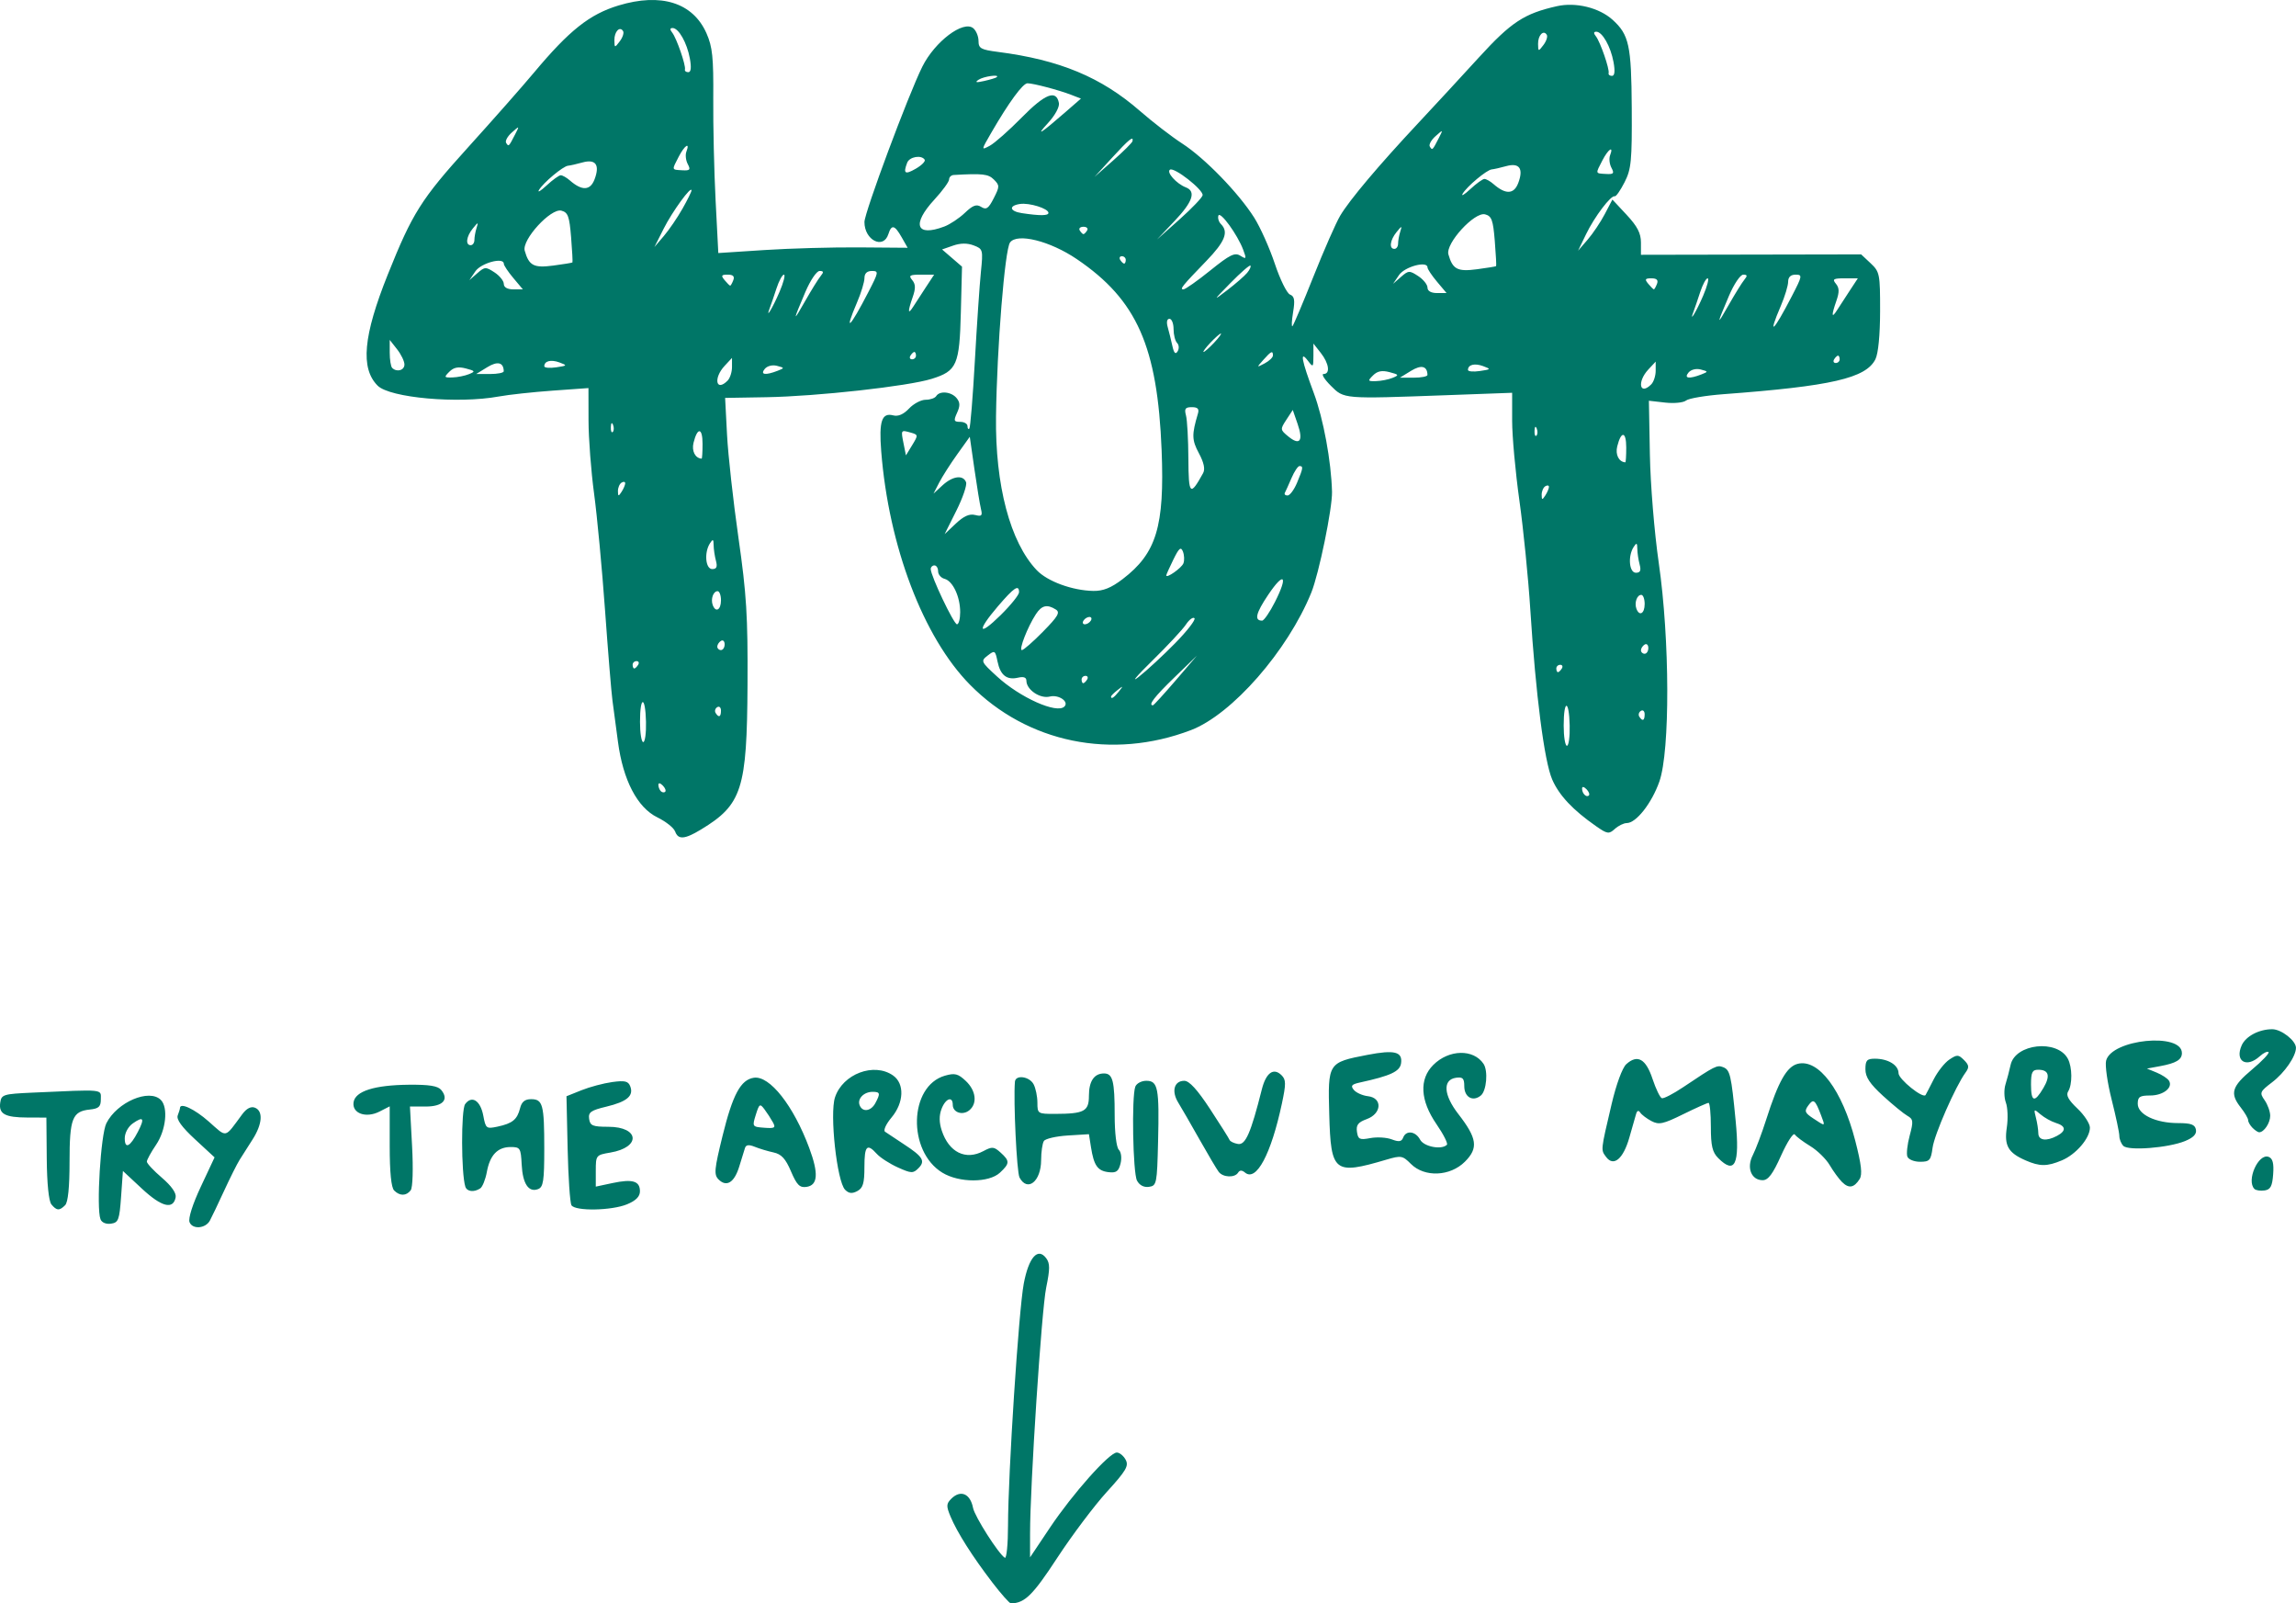 <?xml version="1.0" encoding="UTF-8" standalone="no"?>
<!-- Created with Inkscape (http://www.inkscape.org/) -->

<svg
   width="165.075mm"
   height="115.252mm"
   viewBox="0 0 165.075 115.252"
   version="1.1"
   id="svg5"
   xml:space="preserve"
   xmlns="http://www.w3.org/2000/svg"
   xmlns:svg="http://www.w3.org/2000/svg"><defs
     id="defs2" /><g
     id="layer1"
     transform="translate(-25.882,-87.776)"><path
       style="fill:#007667;stroke-width:0.265"
       d="m 97.218,201.51 c -1.429,-1.866 -2.519,-3.586 -2.997,-4.728 -0.313,-0.75 -0.306,-0.916 0.052,-1.275 0.669,-0.669 1.369,-0.375 1.568,0.657 0.119,0.618 1.831,3.303 2.284,3.584 0.125,0.077 0.228,-0.968 0.23,-2.323 0.004,-3.722 0.769,-15.463 1.132,-17.384 0.358,-1.892 1.013,-2.632 1.615,-1.823 0.275,0.369 0.274,0.767 -0.004,2.119 -0.332,1.616 -1.157,14.199 -1.158,17.665 l -5.3e-4,1.717 1.435,-2.144 c 1.628,-2.432 4.264,-5.392 4.802,-5.392 0.197,0 0.484,0.234 0.637,0.519 0.237,0.443 0.037,0.783 -1.358,2.315 -0.9,0.988 -2.503,3.12 -3.562,4.738 -1.758,2.686 -2.334,3.253 -3.328,3.272 -0.101,0.002 -0.707,-0.681 -1.349,-1.518 z M 39.509,175.622 c -0.103,-0.27 0.223,-1.295 0.814,-2.553 l 0.986,-2.102 -1.405,-1.298 c -0.951,-0.879 -1.353,-1.433 -1.244,-1.716 0.088,-0.23 0.161,-0.468 0.161,-0.529 0,-0.424 1.04,0.061 2.067,0.965 1.347,1.186 1.108,1.238 2.412,-0.523 0.308,-0.416 0.624,-0.58 0.907,-0.471 0.61,0.234 0.541,1.18 -0.167,2.286 -0.331,0.517 -0.751,1.178 -0.934,1.469 -0.183,0.291 -0.689,1.303 -1.125,2.249 -0.436,0.946 -0.891,1.898 -1.011,2.117 -0.317,0.575 -1.255,0.643 -1.461,0.107 z m -6.402,-0.208 c -0.307,-0.801 0.017,-6.096 0.423,-6.9 0.767,-1.52 3.08,-2.511 3.915,-1.677 0.544,0.544 0.37,2.178 -0.344,3.229 -0.364,0.536 -0.661,1.079 -0.661,1.207 0,0.128 0.487,0.649 1.082,1.158 0.688,0.589 1.048,1.101 0.989,1.407 -0.175,0.907 -1.009,0.694 -2.417,-0.615 l -1.374,-1.279 -0.132,1.852 c -0.12,1.673 -0.19,1.86 -0.729,1.937 -0.352,0.05 -0.66,-0.081 -0.751,-0.319 z m 2.692,-6.29 c 0.502,-0.971 0.4,-1.137 -0.368,-0.599 -0.334,0.234 -0.579,0.687 -0.579,1.068 0,0.808 0.386,0.617 0.947,-0.469 z m -6.22,5.224 c -0.192,-0.231 -0.32,-1.492 -0.336,-3.307 l -0.026,-2.934 -1.35,-0.004 c -1.629,-0.005 -2.086,-0.254 -1.968,-1.071 0.084,-0.583 0.217,-0.624 2.338,-0.72 5.207,-0.234 4.895,-0.264 4.895,0.472 0,0.54 -0.145,0.677 -0.794,0.744 -1.258,0.131 -1.455,0.639 -1.455,3.752 0,1.83 -0.11,2.917 -0.318,3.124 -0.411,0.411 -0.607,0.4 -0.986,-0.056 z m 37.39,0.061 c -0.106,-0.172 -0.23,-2.005 -0.276,-4.074 l -0.083,-3.762 1.081,-0.433 c 0.595,-0.238 1.587,-0.502 2.204,-0.587 0.913,-0.125 1.156,-0.068 1.3,0.307 0.262,0.683 -0.231,1.103 -1.712,1.459 -1.124,0.27 -1.312,0.403 -1.244,0.883 0.07,0.489 0.255,0.565 1.375,0.566 2.252,5.3e-4 2.369,1.479 0.146,1.854 -1.025,0.173 -1.043,0.196 -1.043,1.312 v 1.135 l 1.202,-0.256 c 1.442,-0.307 1.973,-0.148 1.973,0.59 0,0.379 -0.287,0.671 -0.918,0.934 -1.109,0.463 -3.735,0.51 -4.007,0.071 z m -12.75,-1.063 c -0.208,-0.208 -0.318,-1.307 -0.318,-3.182 v -2.864 l -0.728,0.372 c -0.976,0.499 -1.989,0.138 -1.871,-0.665 0.118,-0.798 1.491,-1.236 3.955,-1.261 1.482,-0.015 2.105,0.084 2.345,0.373 0.579,0.698 0.117,1.194 -1.113,1.194 l -1.133,-2.7e-4 0.153,2.845 c 0.089,1.649 0.047,2.984 -0.099,3.175 -0.318,0.417 -0.783,0.423 -1.192,0.013 z m 32.423,-0.052 c -0.587,-0.587 -1.119,-5.452 -0.726,-6.642 0.556,-1.686 2.804,-2.532 4.174,-1.572 0.84,0.588 0.787,1.957 -0.117,3.031 -0.388,0.461 -0.595,0.916 -0.46,1.012 0.135,0.096 0.74,0.497 1.344,0.892 1.386,0.904 1.575,1.214 1.054,1.735 -0.379,0.379 -0.512,0.374 -1.479,-0.062 -0.584,-0.263 -1.262,-0.7 -1.508,-0.971 -0.71,-0.785 -0.893,-0.59 -0.893,0.953 0,1.158 -0.102,1.5 -0.511,1.719 -0.377,0.202 -0.607,0.177 -0.88,-0.096 z m 2.175,-6.227 c 0.375,-0.701 0.348,-0.811 -0.202,-0.811 -0.623,0 -1.107,0.498 -0.93,0.958 0.202,0.527 0.814,0.448 1.132,-0.147 z m -29.48,6.002 c -0.3,-0.95 -0.31,-5.524 -0.013,-5.93 0.479,-0.656 1.101,-0.259 1.306,0.833 0.173,0.923 0.218,0.957 1.026,0.784 1.071,-0.229 1.413,-0.508 1.617,-1.321 0.116,-0.463 0.345,-0.651 0.791,-0.651 0.846,0 0.949,0.387 0.949,3.565 0,2.309 -0.068,2.754 -0.444,2.898 -0.681,0.261 -1.11,-0.382 -1.18,-1.767 -0.059,-1.178 -0.108,-1.257 -0.788,-1.257 -0.943,0 -1.493,0.574 -1.717,1.794 -0.099,0.541 -0.313,1.071 -0.473,1.178 -0.45,0.299 -0.959,0.238 -1.075,-0.128 z m 128.631,0.166 c -0.599,-0.599 0.285,-2.587 1.024,-2.304 0.291,0.112 0.381,0.459 0.323,1.246 -0.063,0.864 -0.192,1.107 -0.62,1.168 -0.297,0.043 -0.624,-0.007 -0.728,-0.11 z m -105.216,-1.263 c -0.392,-0.915 -0.691,-1.239 -1.255,-1.36 -0.407,-0.087 -1.012,-0.269 -1.345,-0.404 -0.429,-0.174 -0.634,-0.149 -0.708,0.085 -0.057,0.181 -0.243,0.784 -0.415,1.34 -0.353,1.147 -0.911,1.493 -1.483,0.921 -0.344,-0.344 -0.309,-0.718 0.288,-3.145 0.729,-2.962 1.304,-4.027 2.249,-4.166 1.137,-0.168 2.848,2.002 3.981,5.048 0.684,1.84 0.624,2.681 -0.201,2.798 -0.487,0.069 -0.691,-0.136 -1.112,-1.116 z m -1.305,-3.532 c -0.14,-0.255 -0.412,-0.674 -0.605,-0.931 -0.32,-0.428 -0.373,-0.395 -0.62,0.397 -0.266,0.851 -0.256,0.866 0.605,0.931 0.763,0.058 0.843,0.007 0.62,-0.397 z m 26.183,4.2 c -0.298,-0.556 -0.397,-6.043 -0.122,-6.759 0.088,-0.23 0.443,-0.419 0.789,-0.419 0.84,0 0.94,0.514 0.847,4.366 -0.073,3.034 -0.102,3.179 -0.654,3.257 -0.364,0.052 -0.682,-0.112 -0.86,-0.446 z m 50.69,0.101 c -0.23,-0.23 -0.631,-0.779 -0.891,-1.221 -0.26,-0.441 -0.889,-1.056 -1.398,-1.365 -0.509,-0.31 -1.009,-0.685 -1.11,-0.833 -0.101,-0.149 -0.542,0.53 -0.981,1.507 -0.6,1.338 -0.929,1.778 -1.328,1.778 -0.819,0 -1.175,-0.899 -0.71,-1.797 0.211,-0.409 0.648,-1.571 0.971,-2.582 0.87,-2.726 1.472,-3.788 2.259,-3.986 1.501,-0.377 3.197,1.888 4.135,5.521 0.444,1.719 0.525,2.431 0.316,2.762 -0.399,0.633 -0.78,0.698 -1.262,0.215 z m -1.51,-4.803 c -0.426,-1.12 -0.545,-1.212 -0.913,-0.708 -0.304,0.415 -0.258,0.535 0.356,0.94 0.891,0.588 0.872,0.596 0.557,-0.232 z m -57.629,4.47 c -0.199,-0.372 -0.446,-5.536 -0.329,-6.879 0.045,-0.52 1.039,-0.386 1.342,0.181 0.151,0.281 0.274,0.877 0.274,1.323 0,0.792 0.03,0.811 1.257,0.808 2.113,-0.006 2.447,-0.184 2.447,-1.297 0,-1.054 0.374,-1.61 1.083,-1.61 0.633,0 0.769,0.534 0.769,3.011 0,1.26 0.125,2.3 0.298,2.473 0.171,0.171 0.224,0.595 0.123,0.996 -0.141,0.563 -0.308,0.682 -0.867,0.615 -0.784,-0.094 -1.05,-0.475 -1.259,-1.803 l -0.146,-0.926 -1.522,0.094 c -0.837,0.052 -1.61,0.23 -1.717,0.397 -0.107,0.167 -0.196,0.785 -0.198,1.375 -0.006,1.534 -0.983,2.315 -1.556,1.244 z m -5.544,-0.339 c -2.53,-1.543 -2.407,-6.232 0.184,-6.975 0.709,-0.203 0.941,-0.145 1.494,0.375 0.737,0.692 0.852,1.618 0.262,2.108 -0.48,0.399 -1.194,0.168 -1.194,-0.386 0,-0.654 -0.52,-0.465 -0.808,0.294 -0.181,0.477 -0.176,0.972 0.017,1.556 0.517,1.567 1.718,2.157 2.998,1.472 0.624,-0.334 0.756,-0.322 1.231,0.107 0.672,0.608 0.666,0.782 -0.047,1.447 -0.791,0.737 -2.929,0.738 -4.135,0.002 z m 19.869,-0.058 c -0.141,-0.182 -0.759,-1.224 -1.374,-2.315 -0.615,-1.091 -1.308,-2.293 -1.54,-2.67 -0.502,-0.815 -0.293,-1.563 0.436,-1.563 0.359,0 0.939,0.634 1.852,2.026 0.731,1.114 1.363,2.115 1.404,2.225 0.041,0.109 0.313,0.24 0.604,0.289 0.541,0.092 0.923,-0.779 1.714,-3.917 0.304,-1.208 0.847,-1.596 1.424,-1.019 0.32,0.32 0.322,0.618 0.019,2.039 -0.779,3.642 -1.839,5.626 -2.648,4.955 -0.226,-0.188 -0.382,-0.186 -0.5,0.004 -0.236,0.381 -1.078,0.349 -1.39,-0.053 z m 13.816,-0.573 c -0.602,-0.602 -0.703,-0.62 -1.774,-0.304 -3.747,1.106 -3.982,0.92 -4.097,-3.247 -0.103,-3.731 -0.099,-3.737 2.753,-4.289 1.937,-0.374 2.528,-0.226 2.41,0.606 -0.084,0.588 -0.749,0.899 -2.952,1.38 -0.607,0.133 -0.692,0.235 -0.444,0.534 0.169,0.204 0.626,0.407 1.016,0.452 1.054,0.122 0.995,1.253 -0.086,1.646 -0.622,0.226 -0.775,0.423 -0.706,0.909 0.078,0.548 0.19,0.602 0.96,0.457 0.479,-0.09 1.174,-0.049 1.543,0.092 0.515,0.196 0.706,0.166 0.818,-0.126 0.211,-0.551 0.892,-0.469 1.221,0.147 0.271,0.506 1.544,0.75 1.925,0.368 0.089,-0.089 -0.249,-0.757 -0.75,-1.485 -1.172,-1.704 -1.255,-3.23 -0.23,-4.254 1.123,-1.123 2.892,-1.162 3.615,-0.079 0.338,0.506 0.218,1.933 -0.191,2.273 -0.572,0.475 -1.194,0.127 -1.194,-0.669 0,-0.562 -0.109,-0.673 -0.595,-0.604 -0.97,0.138 -0.9,1.231 0.167,2.606 1.356,1.747 1.453,2.448 0.476,3.425 -1.065,1.065 -2.905,1.142 -3.885,0.162 z m 22.094,-0.42 c -0.421,-0.421 -0.529,-0.882 -0.529,-2.249 0,-0.946 -0.075,-1.72 -0.166,-1.72 -0.091,0 -0.913,0.368 -1.826,0.817 -1.442,0.71 -1.742,0.774 -2.281,0.49 -0.342,-0.18 -0.704,-0.455 -0.806,-0.611 -0.119,-0.184 -0.224,-0.147 -0.298,0.106 -0.062,0.214 -0.28,0.973 -0.482,1.687 -0.438,1.541 -1.132,2.124 -1.669,1.402 -0.392,-0.527 -0.403,-0.415 0.393,-3.806 0.335,-1.425 0.771,-2.61 1.055,-2.867 0.803,-0.726 1.406,-0.388 1.885,1.055 0.24,0.722 0.542,1.348 0.671,1.391 0.129,0.043 0.814,-0.31 1.523,-0.785 2.308,-1.547 2.442,-1.615 2.878,-1.448 0.505,0.194 0.588,0.551 0.909,3.892 0.299,3.108 -0.053,3.849 -1.257,2.646 z m 22.093,0.162 c -1.248,-0.544 -1.54,-1.056 -1.344,-2.361 0.095,-0.63 0.065,-1.434 -0.066,-1.787 -0.131,-0.353 -0.144,-0.94 -0.031,-1.304 0.114,-0.365 0.28,-0.998 0.37,-1.408 0.337,-1.533 3.358,-1.857 4.116,-0.442 0.324,0.606 0.334,1.854 0.019,2.353 -0.168,0.265 0.024,0.617 0.666,1.222 0.496,0.467 0.901,1.088 0.901,1.378 0,0.759 -1.004,1.927 -2.02,2.352 -1.068,0.446 -1.583,0.446 -2.61,-0.002 z m 2.266,-1.759 c 0.678,-0.363 0.647,-0.708 -0.084,-0.93 -0.327,-0.1 -0.822,-0.376 -1.1,-0.613 -0.48,-0.411 -0.496,-0.399 -0.334,0.23 0.094,0.364 0.172,0.87 0.174,1.124 0.004,0.52 0.576,0.6 1.344,0.189 z m -0.985,-3.431 c 0.523,-0.885 0.4,-1.322 -0.371,-1.322 -0.423,0 -0.514,0.187 -0.514,1.058 0,1.263 0.25,1.338 0.884,0.264 z m -9.774,4.923 c -0.078,-0.203 -0.003,-0.886 0.168,-1.517 0.275,-1.021 0.257,-1.178 -0.166,-1.417 -0.262,-0.148 -1.048,-0.791 -1.747,-1.429 -0.952,-0.869 -1.271,-1.351 -1.271,-1.918 0,-0.637 0.108,-0.758 0.679,-0.758 0.954,0 1.702,0.46 1.702,1.046 0,0.428 1.76,1.845 1.943,1.564 0.035,-0.053 0.296,-0.557 0.581,-1.119 0.285,-0.563 0.794,-1.206 1.13,-1.43 0.554,-0.369 0.652,-0.366 1.054,0.036 0.366,0.366 0.384,0.522 0.108,0.901 -0.724,0.992 -2.242,4.454 -2.369,5.405 -0.121,0.903 -0.214,1.006 -0.902,1.006 -0.422,0 -0.831,-0.166 -0.909,-0.369 z m 15.53,-0.77 c -0.16,-0.16 -0.29,-0.482 -0.29,-0.716 0,-0.234 -0.249,-1.41 -0.553,-2.612 -0.304,-1.203 -0.484,-2.462 -0.399,-2.799 0.387,-1.542 5.45,-2.049 5.45,-0.546 0,0.479 -0.417,0.728 -1.579,0.942 l -0.935,0.172 0.702,0.29 c 0.386,0.159 0.783,0.421 0.883,0.582 0.307,0.497 -0.414,1.063 -1.352,1.063 -0.751,0 -0.894,0.095 -0.894,0.597 0,0.77 1.294,1.387 2.906,1.387 0.924,0 1.206,0.104 1.277,0.468 0.063,0.324 -0.18,0.578 -0.789,0.826 -1.206,0.49 -4.059,0.713 -4.427,0.346 z m 9.288,-1.296 c -0.175,-0.175 -0.318,-0.424 -0.318,-0.554 0,-0.13 -0.238,-0.539 -0.529,-0.909 -0.799,-1.016 -0.655,-1.505 0.804,-2.727 0.733,-0.614 1.27,-1.18 1.192,-1.258 -0.078,-0.078 -0.36,0.056 -0.627,0.298 -0.966,0.874 -1.815,0.359 -1.301,-0.788 0.291,-0.65 1.248,-1.154 2.192,-1.154 0.655,0 1.707,0.823 1.707,1.336 0,0.612 -0.814,1.792 -1.708,2.473 -0.891,0.68 -0.922,0.754 -0.545,1.293 0.22,0.314 0.401,0.819 0.401,1.121 0,0.519 -0.446,1.185 -0.794,1.185 -0.087,0 -0.302,-0.143 -0.476,-0.318 z M 74.415,147.535 c -0.088,-0.255 -0.662,-0.709 -1.275,-1.009 -1.44,-0.706 -2.467,-2.681 -2.83,-5.441 -0.141,-1.073 -0.319,-2.408 -0.396,-2.967 -0.077,-0.559 -0.316,-3.476 -0.532,-6.482 -0.216,-3.006 -0.57,-6.775 -0.787,-8.376 -0.217,-1.601 -0.397,-3.963 -0.4,-5.25 l -0.005,-2.34 -2.58,0.185 c -1.419,0.102 -3.161,0.291 -3.873,0.422 -2.92,0.534 -7.83,0.095 -8.704,-0.78 -1.248,-1.248 -1.036,-3.577 0.727,-7.98 1.772,-4.426 2.402,-5.424 5.775,-9.151 1.777,-1.963 3.915,-4.386 4.75,-5.385 2.529,-3.022 3.987,-4.179 6.061,-4.809 3.063,-0.93 5.355,-0.207 6.33,1.998 0.43,0.972 0.509,1.733 0.487,4.689 -0.015,1.941 0.061,5.234 0.168,7.318 l 0.195,3.788 3.335,-0.217 c 1.834,-0.119 4.897,-0.204 6.806,-0.189 l 3.471,0.027 -0.428,-0.753 c -0.507,-0.891 -0.73,-0.944 -0.958,-0.227 -0.357,1.123 -1.72,0.435 -1.72,-0.869 0,-0.681 3.158,-9.156 4.162,-11.17 0.901,-1.807 2.95,-3.353 3.662,-2.762 0.208,0.172 0.378,0.586 0.378,0.918 0,0.53 0.171,0.626 1.389,0.783 4.444,0.573 7.429,1.815 10.225,4.253 0.92,0.802 2.285,1.853 3.033,2.336 1.61,1.039 4.041,3.539 5.168,5.316 0.442,0.697 1.112,2.194 1.489,3.325 0.377,1.131 0.868,2.127 1.091,2.213 0.32,0.123 0.367,0.394 0.22,1.28 -0.102,0.618 -0.121,1.063 -0.043,0.989 0.079,-0.074 0.758,-1.681 1.511,-3.572 0.753,-1.891 1.616,-3.854 1.918,-4.363 0.672,-1.132 2.761,-3.61 5.601,-6.645 1.173,-1.253 3.143,-3.386 4.379,-4.739 2.312,-2.532 3.256,-3.152 5.607,-3.679 1.355,-0.304 3.038,0.109 4.001,0.98 1.184,1.072 1.35,1.835 1.376,6.33 0.022,3.825 -0.034,4.4 -0.517,5.347 -0.298,0.584 -0.613,1.036 -0.701,1.006 -0.272,-0.094 -1.458,1.47 -2.064,2.723 l -0.577,1.191 0.687,-0.794 c 0.378,-0.437 0.933,-1.264 1.234,-1.838 l 0.547,-1.044 1.026,1.1 c 0.768,0.824 1.026,1.323 1.026,1.985 v 0.885 l 7.916,-0.015 7.916,-0.015 0.683,0.641 c 0.651,0.612 0.683,0.771 0.679,3.44 -0.002,1.72 -0.133,3.053 -0.338,3.46 -0.686,1.359 -3.164,1.929 -10.899,2.506 -1.307,0.098 -2.529,0.303 -2.714,0.457 -0.186,0.154 -0.863,0.221 -1.505,0.148 l -1.167,-0.132 0.071,3.868 c 0.04,2.163 0.322,5.601 0.64,7.799 0.795,5.488 0.817,13.502 0.043,15.703 -0.548,1.559 -1.67,2.987 -2.347,2.987 -0.216,0 -0.601,0.189 -0.856,0.42 -0.426,0.385 -0.535,0.37 -1.344,-0.193 -1.67,-1.162 -2.66,-2.215 -3.159,-3.36 -0.567,-1.302 -1.185,-6.092 -1.574,-12.213 -0.143,-2.256 -0.496,-5.778 -0.783,-7.827 -0.287,-2.049 -0.523,-4.632 -0.523,-5.741 v -2.015 l -4.696,0.172 c -7.5,0.274 -7.377,0.284 -8.346,-0.685 -0.461,-0.461 -0.691,-0.838 -0.512,-0.838 0.493,0 0.391,-0.76 -0.204,-1.515 l -0.529,-0.673 v 0.88 c 0,0.831 -0.022,0.851 -0.388,0.366 -0.607,-0.802 -0.477,-0.08 0.416,2.313 0.689,1.846 1.253,4.908 1.309,7.096 0.03,1.173 -0.942,5.9 -1.491,7.251 -1.699,4.182 -5.7,8.752 -8.648,9.879 -5.675,2.169 -11.771,0.918 -15.89,-3.262 -3.358,-3.408 -5.842,-9.937 -6.382,-16.778 -0.171,-2.17 0.039,-2.797 0.867,-2.581 0.354,0.092 0.741,-0.076 1.132,-0.491 0.327,-0.348 0.864,-0.632 1.193,-0.632 0.33,0 0.673,-0.119 0.763,-0.265 0.246,-0.398 1.082,-0.318 1.462,0.14 0.257,0.309 0.266,0.559 0.038,1.058 -0.262,0.575 -0.235,0.654 0.226,0.654 0.288,0 0.523,0.139 0.523,0.309 0,0.17 0.059,0.249 0.132,0.177 0.072,-0.072 0.251,-2.265 0.397,-4.873 0.146,-2.608 0.341,-5.482 0.434,-6.388 0.163,-1.596 0.148,-1.654 -0.519,-1.908 -0.46,-0.175 -0.95,-0.17 -1.48,0.015 l -0.793,0.276 0.717,0.618 0.717,0.618 -0.083,3.262 c -0.097,3.814 -0.28,4.234 -2.09,4.801 -1.701,0.534 -8.243,1.26 -11.899,1.322 l -2.96,0.05 0.138,2.646 c 0.076,1.455 0.445,4.789 0.821,7.408 0.581,4.055 0.678,5.624 0.652,10.556 -0.04,7.521 -0.395,8.627 -3.343,10.412 -1.182,0.716 -1.651,0.749 -1.865,0.132 z m 65.526,-3.034 c -0.19,-0.19 -0.313,-0.205 -0.313,-0.04 0,0.353 0.313,0.666 0.489,0.489 0.075,-0.075 -0.004,-0.278 -0.176,-0.45 z m -66.41,-0.265 c -0.19,-0.19 -0.313,-0.205 -0.313,-0.04 0,0.15 0.079,0.353 0.176,0.45 0.097,0.097 0.238,0.115 0.313,0.04 0.075,-0.075 -0.004,-0.278 -0.176,-0.45 z m 65.206,-4.308 c -0.045,-1.897 -0.431,-1.897 -0.431,-4.7e-4 0,0.8 0.105,1.455 0.233,1.455 0.128,0 0.217,-0.655 0.198,-1.455 z m -66.41,-0.265 c -0.045,-1.897 -0.431,-1.897 -0.431,-4.8e-4 0,0.8 0.105,1.455 0.233,1.455 0.128,0 0.217,-0.655 0.198,-1.455 z m 71.8,-0.545 c 0,-0.227 -0.121,-0.338 -0.269,-0.246 -0.148,0.091 -0.2,0.277 -0.117,0.412 0.227,0.367 0.386,0.299 0.386,-0.166 z m -66.41,-0.265 c 0,-0.227 -0.121,-0.338 -0.269,-0.246 -0.148,0.091 -0.2,0.277 -0.117,0.412 0.227,0.367 0.386,0.299 0.386,-0.166 z m 24.692,-0.291 c 0.354,-0.354 -0.414,-0.878 -1.053,-0.718 -0.694,0.174 -1.679,-0.494 -1.679,-1.138 0,-0.239 -0.2,-0.314 -0.595,-0.221 -0.816,0.192 -1.278,-0.171 -1.482,-1.165 -0.163,-0.794 -0.2,-0.817 -0.701,-0.429 -0.516,0.401 -0.5,0.438 0.661,1.505 1.661,1.526 4.307,2.708 4.848,2.167 z m 7.998,-1.876 1.534,-1.786 -1.634,1.579 c -1.422,1.374 -1.898,1.993 -1.534,1.993 0.055,0 0.79,-0.804 1.634,-1.786 z m -4.082,0.794 c 0.329,-0.42 0.32,-0.429 -0.1,-0.1 -0.255,0.2 -0.463,0.408 -0.463,0.463 0,0.218 0.217,0.078 0.563,-0.363 z m 4.052,-3.478 c 0.865,-0.881 1.487,-1.686 1.383,-1.79 -0.104,-0.104 -0.381,0.101 -0.615,0.456 -0.234,0.355 -1.333,1.534 -2.441,2.621 -1.108,1.086 -1.539,1.602 -0.957,1.145 0.582,-0.457 1.766,-1.551 2.631,-2.432 z m -6.335,2.618 c 0.09,-0.146 0.037,-0.265 -0.117,-0.265 -0.154,0 -0.28,0.119 -0.28,0.265 0,0.146 0.052,0.265 0.117,0.265 0.064,0 0.19,-0.119 0.28,-0.265 z m 34.131,-0.794 c 0.09,-0.146 0.037,-0.265 -0.117,-0.265 -0.154,0 -0.28,0.119 -0.28,0.265 0,0.146 0.052,0.265 0.117,0.265 0.064,0 0.19,-0.119 0.28,-0.265 z m -66.41,-0.265 c 0.09,-0.146 0.037,-0.265 -0.117,-0.265 -0.154,0 -0.28,0.119 -0.28,0.265 0,0.146 0.052,0.265 0.117,0.265 0.064,0 0.19,-0.119 0.28,-0.265 z m 72.628,-1.206 c 0,-0.227 -0.119,-0.339 -0.265,-0.249 -0.146,0.09 -0.265,0.276 -0.265,0.412 0,0.137 0.119,0.249 0.265,0.249 0.146,0 0.265,-0.186 0.265,-0.412 z m -66.41,-0.265 c 0,-0.227 -0.119,-0.339 -0.265,-0.249 -0.146,0.09 -0.265,0.276 -0.265,0.412 0,0.137 0.119,0.249 0.265,0.249 0.146,0 0.265,-0.186 0.265,-0.412 z m 22.896,-0.92 c 1.075,-1.092 1.241,-1.378 0.916,-1.583 -0.626,-0.396 -1.016,-0.305 -1.435,0.337 -0.592,0.905 -1.245,2.58 -1.005,2.58 0.117,0 0.803,-0.6 1.525,-1.333 z m -1.729,-2.825 c 0,-0.585 -0.359,-0.346 -1.521,1.012 -1.547,1.806 -1.416,2.222 0.198,0.632 0.728,-0.717 1.323,-1.456 1.323,-1.644 z m -4.233,1.432 c 0,-1.114 -0.528,-2.24 -1.124,-2.396 -0.255,-0.067 -0.463,-0.311 -0.463,-0.543 0,-0.232 -0.119,-0.422 -0.265,-0.422 -0.146,0 -0.265,0.118 -0.265,0.262 0,0.487 1.656,3.971 1.888,3.971 0.126,0 0.229,-0.393 0.229,-0.873 z m 9.393,0.609 c 0.09,-0.146 0.044,-0.265 -0.101,-0.265 -0.146,0 -0.338,0.119 -0.428,0.265 -0.09,0.146 -0.044,0.265 0.101,0.265 0.146,0 0.338,-0.119 0.428,-0.265 z m 13.24,-1.344 c 0.961,-1.897 0.663,-2.221 -0.481,-0.522 -0.899,1.335 -1.025,1.866 -0.444,1.866 0.134,0 0.551,-0.605 0.925,-1.344 z m 26.58,0.153 c 0,-0.364 -0.109,-0.661 -0.243,-0.661 -0.31,0 -0.509,0.563 -0.352,0.992 0.211,0.573 0.594,0.359 0.594,-0.331 z m -66.41,-0.265 c 0,-0.364 -0.109,-0.661 -0.243,-0.661 -0.31,0 -0.509,0.563 -0.352,0.992 0.211,0.573 0.594,0.359 0.594,-0.331 z m 28.882,-1.533 c 2.428,-1.852 3.014,-3.787 2.799,-9.243 -0.296,-7.483 -1.773,-10.817 -6.091,-13.749 -1.929,-1.31 -4.296,-1.901 -4.808,-1.201 -0.376,0.515 -0.942,7.526 -1.008,12.497 -0.066,4.953 1.018,9.05 2.925,11.055 0.769,0.809 2.557,1.465 4.07,1.494 0.709,0.013 1.28,-0.217 2.114,-0.853 z m 4.366,-1.131 c 0.08,-0.209 0.064,-0.588 -0.035,-0.843 -0.146,-0.373 -0.28,-0.261 -0.69,0.576 -0.28,0.572 -0.509,1.082 -0.509,1.134 0,0.244 1.106,-0.533 1.234,-0.868 z m 32.8,0.083 c -0.088,-0.327 -0.163,-0.833 -0.167,-1.124 -0.006,-0.439 -0.051,-0.461 -0.264,-0.132 -0.427,0.661 -0.322,1.852 0.163,1.852 0.314,0 0.385,-0.158 0.268,-0.595 z m -66.41,-0.265 c -0.088,-0.327 -0.163,-0.833 -0.167,-1.124 -0.006,-0.439 -0.051,-0.461 -0.264,-0.132 -0.427,0.661 -0.322,1.852 0.163,1.852 0.314,0 0.385,-0.158 0.268,-0.595 z m 18.627,-3.294 c 0.479,0.125 0.546,0.058 0.427,-0.428 -0.078,-0.317 -0.291,-1.615 -0.473,-2.884 l -0.331,-2.307 -0.895,1.249 c -0.492,0.687 -1.08,1.606 -1.305,2.043 l -0.409,0.794 0.646,-0.595 c 0.731,-0.674 1.486,-0.774 1.696,-0.226 0.078,0.203 -0.237,1.126 -0.7,2.051 l -0.841,1.681 0.808,-0.762 c 0.565,-0.533 0.979,-0.718 1.377,-0.614 z m 41.262,-2.013 c 0.002,-0.118 -0.115,-0.14 -0.261,-0.051 -0.146,0.09 -0.263,0.365 -0.261,0.611 0.003,0.386 0.04,0.393 0.261,0.051 0.141,-0.218 0.258,-0.493 0.261,-0.611 z M 70.832,122.517 c 0.002,-0.118 -0.115,-0.14 -0.261,-0.051 -0.146,0.09 -0.263,0.365 -0.261,0.611 0.004,0.386 0.04,0.393 0.261,0.051 0.141,-0.218 0.258,-0.493 0.261,-0.611 z m 48.304,-0.042 c 0.44,-1.054 0.462,-1.199 0.177,-1.199 -0.114,0 -0.372,0.387 -0.575,0.86 -0.203,0.473 -0.417,0.949 -0.477,1.058 -0.06,0.109 0.026,0.198 0.191,0.198 0.165,0 0.473,-0.413 0.684,-0.918 z m -6.753,-0.696 c 0.157,-0.284 0.057,-0.752 -0.304,-1.425 -0.511,-0.953 -0.52,-1.335 -0.07,-2.848 0.102,-0.342 -0.014,-0.463 -0.44,-0.463 -0.47,0 -0.548,0.111 -0.418,0.595 0.088,0.327 0.165,1.726 0.172,3.109 0.013,2.62 0.125,2.73 1.061,1.032 z m 30.42,-1.841 c 0,-1.166 -0.364,-1.21 -0.647,-0.078 -0.149,0.594 0.117,1.12 0.581,1.148 0.036,0.002 0.066,-0.479 0.066,-1.07 z m -66.41,-0.265 c 0,-1.166 -0.364,-1.21 -0.647,-0.078 -0.149,0.594 0.117,1.12 0.581,1.148 0.036,0.002 0.066,-0.479 0.066,-1.07 z m 14.973,-0.801 c -0.72,-0.202 -0.718,-0.205 -0.52,0.787 l 0.17,0.849 0.452,-0.74 c 0.437,-0.716 0.434,-0.745 -0.102,-0.896 z m 27.811,-0.621 -0.349,-1.008 -0.462,0.706 c -0.45,0.686 -0.446,0.719 0.147,1.204 0.824,0.673 1.086,0.317 0.664,-0.902 z m 17.192,0.33 c -0.085,-0.211 -0.147,-0.148 -0.16,0.16 -0.011,0.279 0.051,0.435 0.139,0.347 0.088,-0.088 0.097,-0.316 0.021,-0.507 z m -66.41,-0.265 c -0.084,-0.211 -0.147,-0.148 -0.16,0.16 -0.011,0.279 0.051,0.435 0.139,0.347 0.088,-0.088 0.097,-0.316 0.021,-0.507 z m 74.643,-2.914 c 0.175,-0.175 0.318,-0.614 0.318,-0.976 v -0.658 l -0.529,0.568 c -0.824,0.885 -0.623,1.901 0.212,1.066 z m -66.41,-0.265 c 0.175,-0.175 0.318,-0.614 0.318,-0.976 v -0.658 l -0.529,0.568 c -0.824,0.885 -0.623,1.901 0.212,1.066 z m 47.81,-0.2 c 0.483,-0.197 0.464,-0.233 -0.221,-0.413 -0.541,-0.142 -0.87,-0.077 -1.181,0.234 -0.399,0.399 -0.382,0.43 0.221,0.413 0.359,-0.01 0.89,-0.116 1.181,-0.234 z m -66.41,-0.265 c 0.483,-0.197 0.464,-0.233 -0.221,-0.413 -0.541,-0.142 -0.87,-0.077 -1.181,0.234 -0.399,0.399 -0.382,0.43 0.221,0.413 0.359,-0.01 0.89,-0.116 1.181,-0.234 z m 68.92,0.054 c -0.013,-0.644 -0.442,-0.75 -1.187,-0.292 l -0.794,0.488 0.992,10e-4 c 0.546,7.9e-4 0.99,-0.088 0.988,-0.197 z m 19.701,-0.04 c 0.494,-0.193 0.492,-0.208 -0.056,-0.351 -0.331,-0.087 -0.7,0.006 -0.878,0.22 -0.351,0.423 0.047,0.478 0.935,0.131 z M 62.1,114.463 c -0.013,-0.644 -0.442,-0.75 -1.187,-0.292 l -0.794,0.488 0.992,10e-4 c 0.546,7.9e-4 0.99,-0.088 0.988,-0.197 z m 19.701,-0.04 c 0.494,-0.193 0.492,-0.208 -0.056,-0.351 -0.331,-0.087 -0.7,0.006 -0.878,0.22 -0.351,0.423 0.047,0.478 0.935,0.131 z m 50.716,-0.33 c -0.614,-0.227 -1.093,-0.107 -1.093,0.274 0,0.112 0.384,0.147 0.852,0.078 0.806,-0.118 0.819,-0.137 0.24,-0.352 z m -77.557,-0.118 c 0,-0.232 -0.238,-0.724 -0.529,-1.094 l -0.529,-0.673 v 0.918 c 0,0.505 0.079,0.997 0.176,1.094 0.331,0.331 0.882,0.178 0.882,-0.245 z m 11.147,-0.147 c -0.613,-0.227 -1.092,-0.107 -1.092,0.274 0,0.112 0.384,0.147 0.852,0.078 0.807,-0.118 0.819,-0.137 0.24,-0.352 z m 51.295,-0.499 c 0,-0.376 -0.127,-0.318 -0.687,0.312 -0.501,0.565 -0.501,0.566 0.091,0.255 0.327,-0.172 0.595,-0.427 0.595,-0.568 z m 40.746,0.274 c 0,-0.146 -0.052,-0.265 -0.117,-0.265 -0.064,0 -0.19,0.119 -0.28,0.265 -0.09,0.146 -0.037,0.265 0.117,0.265 0.154,0 0.28,-0.119 0.28,-0.265 z m -66.41,-0.265 c 0,-0.146 -0.052,-0.265 -0.117,-0.265 -0.064,0 -0.19,0.119 -0.28,0.265 -0.09,0.146 -0.037,0.265 0.117,0.265 0.154,0 0.28,-0.119 0.28,-0.265 z m 18.774,-0.911 c -0.139,-0.139 -0.254,-0.587 -0.254,-0.994 0,-0.407 -0.133,-0.741 -0.295,-0.741 -0.18,0 -0.229,0.232 -0.126,0.595 0.093,0.327 0.243,0.932 0.333,1.344 0.115,0.529 0.227,0.646 0.379,0.399 0.119,-0.192 0.102,-0.464 -0.037,-0.603 z m 2.657,-0.015 c 0.342,-0.364 0.562,-0.661 0.489,-0.661 -0.073,0 -0.412,0.298 -0.754,0.661 -0.342,0.364 -0.562,0.661 -0.489,0.661 0.073,0 0.412,-0.298 0.754,-0.661 z m 41.554,-3.373 c 0.745,-1.441 0.758,-1.521 0.254,-1.521 -0.349,0 -0.533,0.175 -0.533,0.507 0,0.279 -0.238,1.063 -0.529,1.742 -0.973,2.27 -0.54,1.88 0.808,-0.728 z m -66.41,-0.265 c 0.745,-1.441 0.759,-1.521 0.254,-1.521 -0.349,0 -0.533,0.175 -0.533,0.507 0,0.279 -0.238,1.063 -0.529,1.742 -0.973,2.27 -0.54,1.88 0.808,-0.728 z m 62.983,-0.893 c 0.233,-0.28 0.215,-0.364 -0.078,-0.364 -0.212,0 -0.666,0.672 -1.025,1.514 -0.916,2.153 -0.917,2.24 -0.006,0.636 0.444,-0.782 0.943,-1.586 1.109,-1.786 z m -66.41,-0.265 c 0.233,-0.28 0.215,-0.364 -0.078,-0.364 -0.212,0 -0.666,0.672 -1.025,1.514 -0.916,2.153 -0.917,2.24 -0.006,0.636 0.444,-0.782 0.943,-1.586 1.109,-1.786 z m 63.447,1.416 c 0.295,-0.688 0.44,-1.251 0.323,-1.251 -0.117,0 -0.359,0.446 -0.537,0.992 -0.178,0.546 -0.392,1.171 -0.475,1.389 -0.348,0.913 0.195,0.022 0.689,-1.13 z m 10.535,-0.358 0.587,-0.893 h -0.95 c -0.809,0 -0.902,0.058 -0.626,0.391 0.246,0.297 0.254,0.595 0.032,1.23 -0.369,1.06 -0.35,1.297 0.054,0.661 0.173,-0.273 0.579,-0.898 0.903,-1.389 z m -76.946,0.094 c 0.295,-0.688 0.44,-1.251 0.323,-1.251 -0.117,0 -0.359,0.446 -0.537,0.992 -0.178,0.546 -0.392,1.171 -0.475,1.389 -0.348,0.913 0.195,0.022 0.689,-1.13 z m 10.535,-0.358 0.587,-0.893 h -0.95 c -0.809,0 -0.902,0.058 -0.626,0.391 0.246,0.297 0.254,0.595 0.032,1.23 -0.369,1.06 -0.35,1.296 0.054,0.661 0.173,-0.273 0.579,-0.898 0.902,-1.389 z m 23.09,-1.022 c 0.189,-0.227 0.295,-0.461 0.237,-0.52 -0.058,-0.058 -0.701,0.501 -1.427,1.242 -1.281,1.308 -1.288,1.323 -0.237,0.52 0.596,-0.456 1.238,-1.015 1.427,-1.242 z m 13.653,0.638 c -0.377,-0.448 -0.685,-0.91 -0.685,-1.028 0,-0.495 -1.636,-0.058 -2.047,0.547 l -0.43,0.633 0.57,-0.498 c 0.536,-0.468 0.61,-0.472 1.238,-0.06 0.368,0.241 0.668,0.614 0.668,0.829 0,0.244 0.257,0.391 0.685,0.391 h 0.685 z m -66.41,-0.265 c -0.377,-0.448 -0.685,-0.91 -0.685,-1.028 0,-0.495 -1.636,-0.058 -2.047,0.547 l -0.43,0.633 0.57,-0.498 c 0.536,-0.468 0.61,-0.472 1.238,-0.06 0.368,0.241 0.668,0.614 0.668,0.829 0,0.244 0.257,0.391 0.685,0.391 h 0.685 z m 50.107,-0.544 c 1.413,-1.139 1.763,-1.31 2.162,-1.061 0.434,0.271 0.453,0.234 0.205,-0.428 -0.408,-1.089 -1.663,-2.813 -1.784,-2.451 -0.058,0.174 0.027,0.45 0.189,0.611 0.562,0.562 0.287,1.256 -1.048,2.637 -1.758,1.819 -1.945,2.05 -1.654,2.05 0.134,0 1.003,-0.611 1.93,-1.358 z m 32.118,0.961 c 0.105,-0.275 -0.018,-0.397 -0.401,-0.397 -0.462,0 -0.499,0.066 -0.224,0.397 0.181,0.218 0.362,0.397 0.401,0.397 0.039,0 0.14,-0.179 0.224,-0.397 z m -66.41,-0.265 c 0.105,-0.275 -0.018,-0.397 -0.401,-0.397 -0.462,0 -0.499,0.066 -0.224,0.397 0.181,0.218 0.362,0.397 0.401,0.397 0.039,0 0.14,-0.179 0.224,-0.397 z m 54.843,-1.009 c 0.026,-0.027 -0.017,-0.843 -0.096,-1.813 -0.122,-1.505 -0.224,-1.785 -0.697,-1.909 -0.758,-0.198 -2.859,2.096 -2.637,2.879 0.305,1.074 0.651,1.254 2.053,1.068 0.731,-0.097 1.351,-0.198 1.376,-0.225 z m -66.41,-0.265 c 0.026,-0.027 -0.017,-0.843 -0.096,-1.813 -0.122,-1.505 -0.224,-1.785 -0.697,-1.909 -0.758,-0.198 -2.859,2.096 -2.637,2.879 0.305,1.074 0.651,1.254 2.053,1.068 0.731,-0.097 1.351,-0.198 1.376,-0.225 z m 39.783,-0.181 c 0,-0.146 -0.126,-0.265 -0.28,-0.265 -0.154,0 -0.207,0.119 -0.117,0.265 0.09,0.146 0.216,0.265 0.28,0.265 0.064,0 0.117,-0.119 0.117,-0.265 z m 19.579,-1.169 c 0,-0.206 0.069,-0.593 0.154,-0.86 0.141,-0.444 0.118,-0.441 -0.265,0.029 -0.472,0.579 -0.552,1.206 -0.154,1.206 0.146,0 0.265,-0.169 0.265,-0.375 z m -66.41,-0.265 c 0,-0.206 0.069,-0.593 0.154,-0.86 0.141,-0.444 0.118,-0.441 -0.265,0.029 -0.472,0.579 -0.552,1.206 -0.154,1.206 0.146,0 0.265,-0.169 0.265,-0.375 z m 14.955,-2.238 c 0.36,-0.637 0.654,-1.232 0.654,-1.323 -0.003,-0.375 -1.38,1.517 -1.999,2.745 l -0.667,1.323 0.678,-0.794 c 0.373,-0.437 0.973,-1.315 1.333,-1.952 z m 37.402,-0.981 c 0.042,-0.4 -2.035,-2.026 -2.344,-1.835 -0.286,0.177 0.462,1.014 1.137,1.273 0.75,0.288 0.498,1.037 -0.814,2.419 l -1.257,1.325 1.624,-1.448 c 0.893,-0.796 1.637,-1.577 1.654,-1.735 z m -8.304,2.535 c 0.09,-0.146 -0.029,-0.265 -0.265,-0.265 -0.235,0 -0.355,0.119 -0.265,0.265 0.09,0.146 0.209,0.265 0.265,0.265 0.056,0 0.175,-0.119 0.265,-0.265 z M 93.771,104.061 c 0.41,-0.155 1.077,-0.598 1.482,-0.985 0.577,-0.55 0.833,-0.643 1.177,-0.426 0.36,0.227 0.522,0.115 0.898,-0.622 0.429,-0.841 0.43,-0.927 0.014,-1.343 -0.404,-0.404 -0.817,-0.451 -2.892,-0.331 -0.182,0.011 -0.331,0.155 -0.331,0.32 0,0.166 -0.476,0.818 -1.058,1.449 -1.648,1.788 -1.313,2.701 0.71,1.937 z m 7.492,-0.983 c 0,-0.312 -1.375,-0.742 -2.051,-0.64 -0.826,0.124 -0.746,0.524 0.132,0.657 1.31,0.198 1.918,0.193 1.918,-0.017 z m 31.347,-2.439 c 0.126,0 0.417,0.165 0.647,0.366 0.877,0.767 1.474,0.742 1.782,-0.074 0.394,-1.043 0.082,-1.477 -0.873,-1.212 -0.416,0.116 -0.881,0.221 -1.035,0.234 -0.356,0.031 -1.79,1.23 -2.089,1.747 -0.125,0.217 0.125,0.066 0.555,-0.334 0.431,-0.4 0.886,-0.728 1.012,-0.728 z m -66.41,-0.265 c 0.126,0 0.417,0.165 0.647,0.366 0.877,0.767 1.474,0.742 1.782,-0.074 0.394,-1.043 0.082,-1.477 -0.873,-1.212 -0.416,0.116 -0.881,0.221 -1.035,0.234 -0.356,0.031 -1.79,1.23 -2.089,1.747 -0.125,0.217 0.125,0.066 0.555,-0.334 0.431,-0.4 0.886,-0.728 1.012,-0.728 z m 26.164,-1.117 c -0.226,-0.365 -1.093,-0.218 -1.258,0.213 -0.3,0.782 -0.162,0.881 0.612,0.436 0.425,-0.244 0.716,-0.536 0.646,-0.649 z m 14.94,-1.33 c 0.095,-0.421 -0.253,-0.139 -1.471,1.19 l -1.262,1.378 1.344,-1.185 c 0.739,-0.652 1.364,-1.274 1.389,-1.383 z m 34.436,1.909 c -0.142,-0.265 -0.186,-0.669 -0.098,-0.898 0.276,-0.72 -0.13,-0.452 -0.552,0.365 -0.509,0.984 -0.522,0.932 0.252,0.977 0.556,0.032 0.616,-0.035 0.398,-0.444 z m -66.41,-0.265 c -0.142,-0.265 -0.186,-0.669 -0.098,-0.898 0.276,-0.72 -0.13,-0.452 -0.552,0.365 -0.509,0.984 -0.522,0.932 0.252,0.977 0.556,0.032 0.616,-0.035 0.398,-0.444 z m 24.016,-3.355 c 1.682,-1.707 2.479,-2.017 2.668,-1.036 0.054,0.282 -0.28,0.893 -0.791,1.447 -0.944,1.023 -0.51,0.749 1.274,-0.805 l 1.101,-0.959 -0.704,-0.273 c -0.882,-0.342 -2.716,-0.826 -3.138,-0.828 -0.334,-0.002 -1.335,1.363 -2.595,3.537 -0.745,1.286 -0.746,1.289 -0.118,0.953 0.347,-0.185 1.383,-1.101 2.303,-2.035 z m 29.967,1.512 c 0.338,-0.66 0.337,-0.66 -0.223,-0.163 -0.309,0.274 -0.493,0.609 -0.409,0.745 0.179,0.29 0.19,0.279 0.631,-0.582 z m -66.41,-0.265 c 0.338,-0.66 0.337,-0.66 -0.223,-0.163 -0.309,0.274 -0.493,0.609 -0.409,0.745 0.179,0.29 0.19,0.279 0.631,-0.582 z m 34.636,-4.138 c 0.266,-0.229 -0.944,-0.06 -1.301,0.182 -0.29,0.196 -0.183,0.221 0.397,0.091 0.437,-0.098 0.843,-0.22 0.904,-0.273 z m 44.35,-1.087 c -0.206,-1.125 -0.806,-2.183 -1.239,-2.183 -0.196,0 -0.206,0.108 -0.028,0.331 0.312,0.393 0.993,2.362 0.915,2.646 -0.03,0.109 0.078,0.198 0.24,0.198 0.196,0 0.233,-0.332 0.113,-0.992 z m -66.41,-0.265 c -0.206,-1.125 -0.806,-2.183 -1.239,-2.183 -0.196,0 -0.206,0.108 -0.028,0.331 0.312,0.393 0.993,2.362 0.915,2.646 -0.03,0.109 0.078,0.198 0.24,0.198 0.196,0 0.233,-0.332 0.113,-0.992 z m 61.611,-1.697 c -0.236,-0.382 -0.635,0.035 -0.626,0.654 0.008,0.561 0.021,0.563 0.388,0.078 0.209,-0.276 0.316,-0.605 0.238,-0.732 z m -66.41,-0.265 c -0.236,-0.382 -0.635,0.035 -0.626,0.654 0.008,0.561 0.021,0.563 0.388,0.078 0.209,-0.276 0.316,-0.605 0.238,-0.732 z"
       id="path181" /></g></svg>
